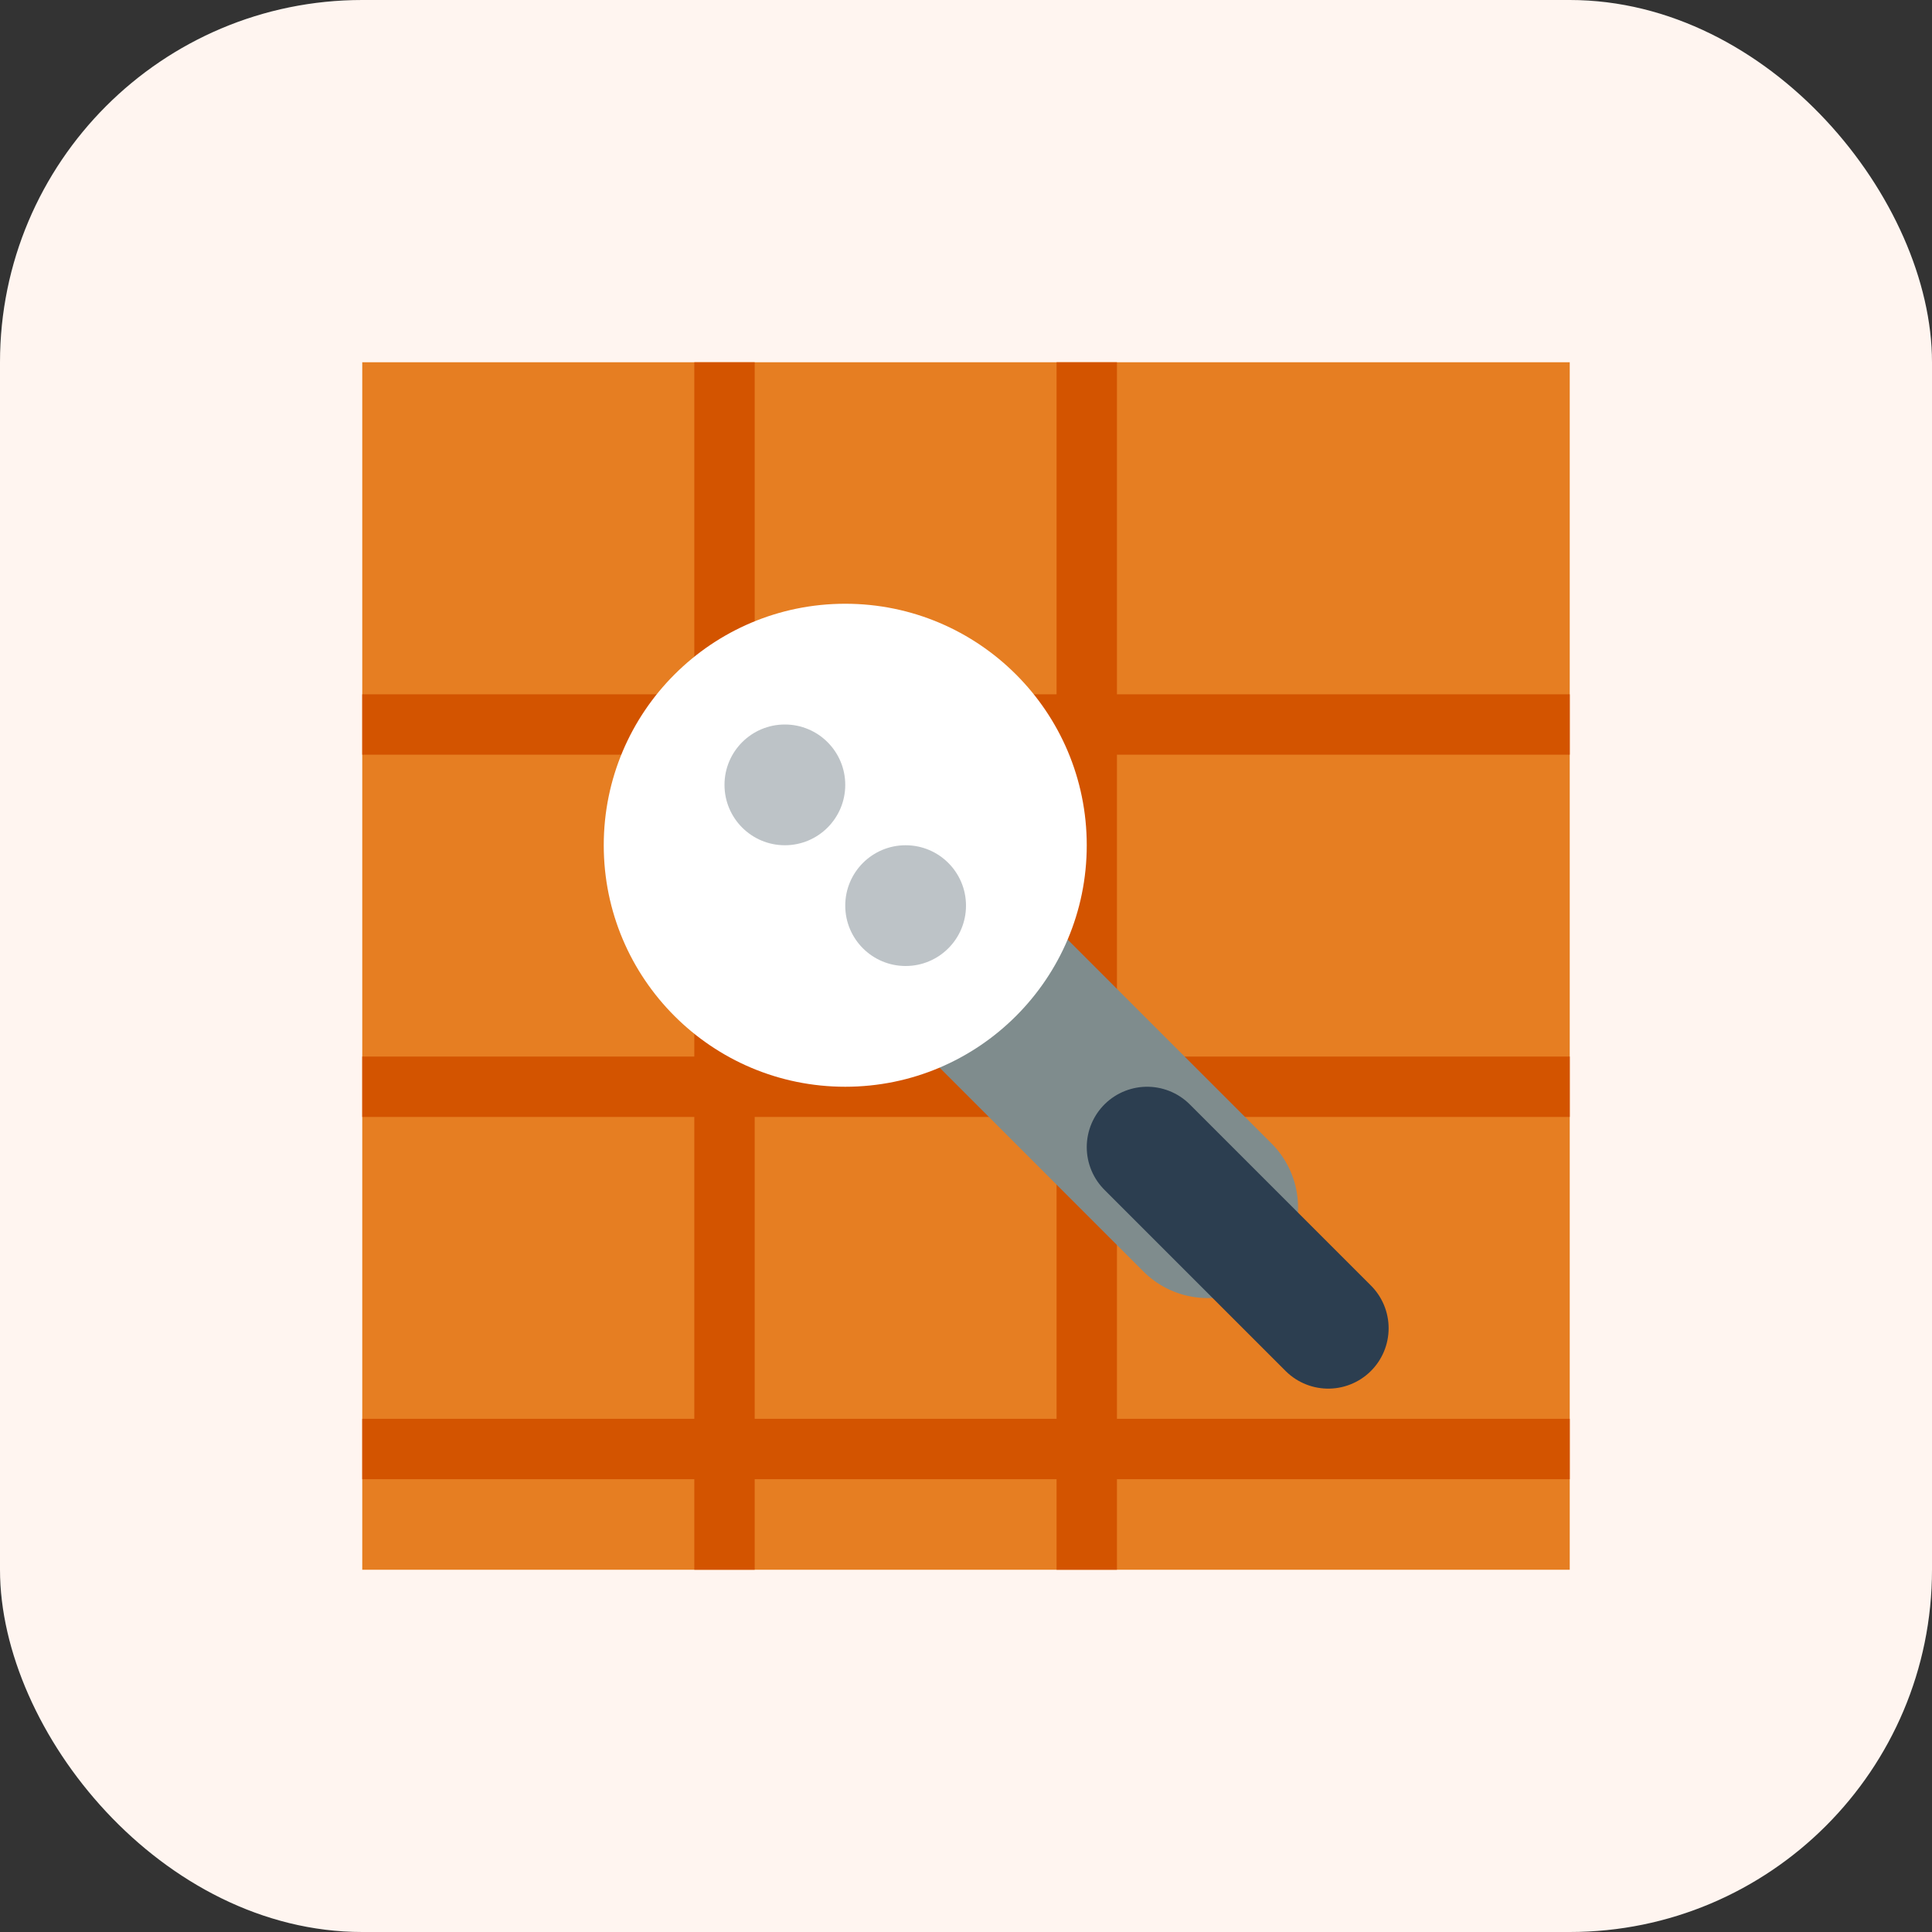 <?xml version="1.0" encoding="UTF-8"?>
<svg width="32" height="32" viewBox="0 0 32 32" fill="none" xmlns="http://www.w3.org/2000/svg">
  <rect x="0" y="0" width="32" height="32" fill="#333333" stroke="none"/>
  <!-- Fundo laranja claro -->
  <rect width="32" height="32" rx="6" fill="#FFF5F0"/>
  
  <!-- Parede de tijolos -->
  <path d="M6 6H26V26H6V6Z" fill="#E67E22"/>
  <path d="M6 12H26M6 18H26M6 24H26M12 6V26M18 6V26" stroke="#D35400" stroke-width="1"/>
  
  <!-- Colher de pedreiro -->
  <path d="M14 14L20 20" stroke="#7F8C8D" stroke-width="3" stroke-linecap="round"/>
  <path d="M19 19L22 22" stroke="#2C3E50" stroke-width="2" stroke-linecap="round"/>
  
  <!-- Respingo de argamassa -->
  <circle cx="14" cy="14" r="4" fill="white"/>
  <circle cx="13" cy="13" r="1" fill="#BDC3C7"/>
  <circle cx="15" cy="15" r="1" fill="#BDC3C7"/>
</svg> 